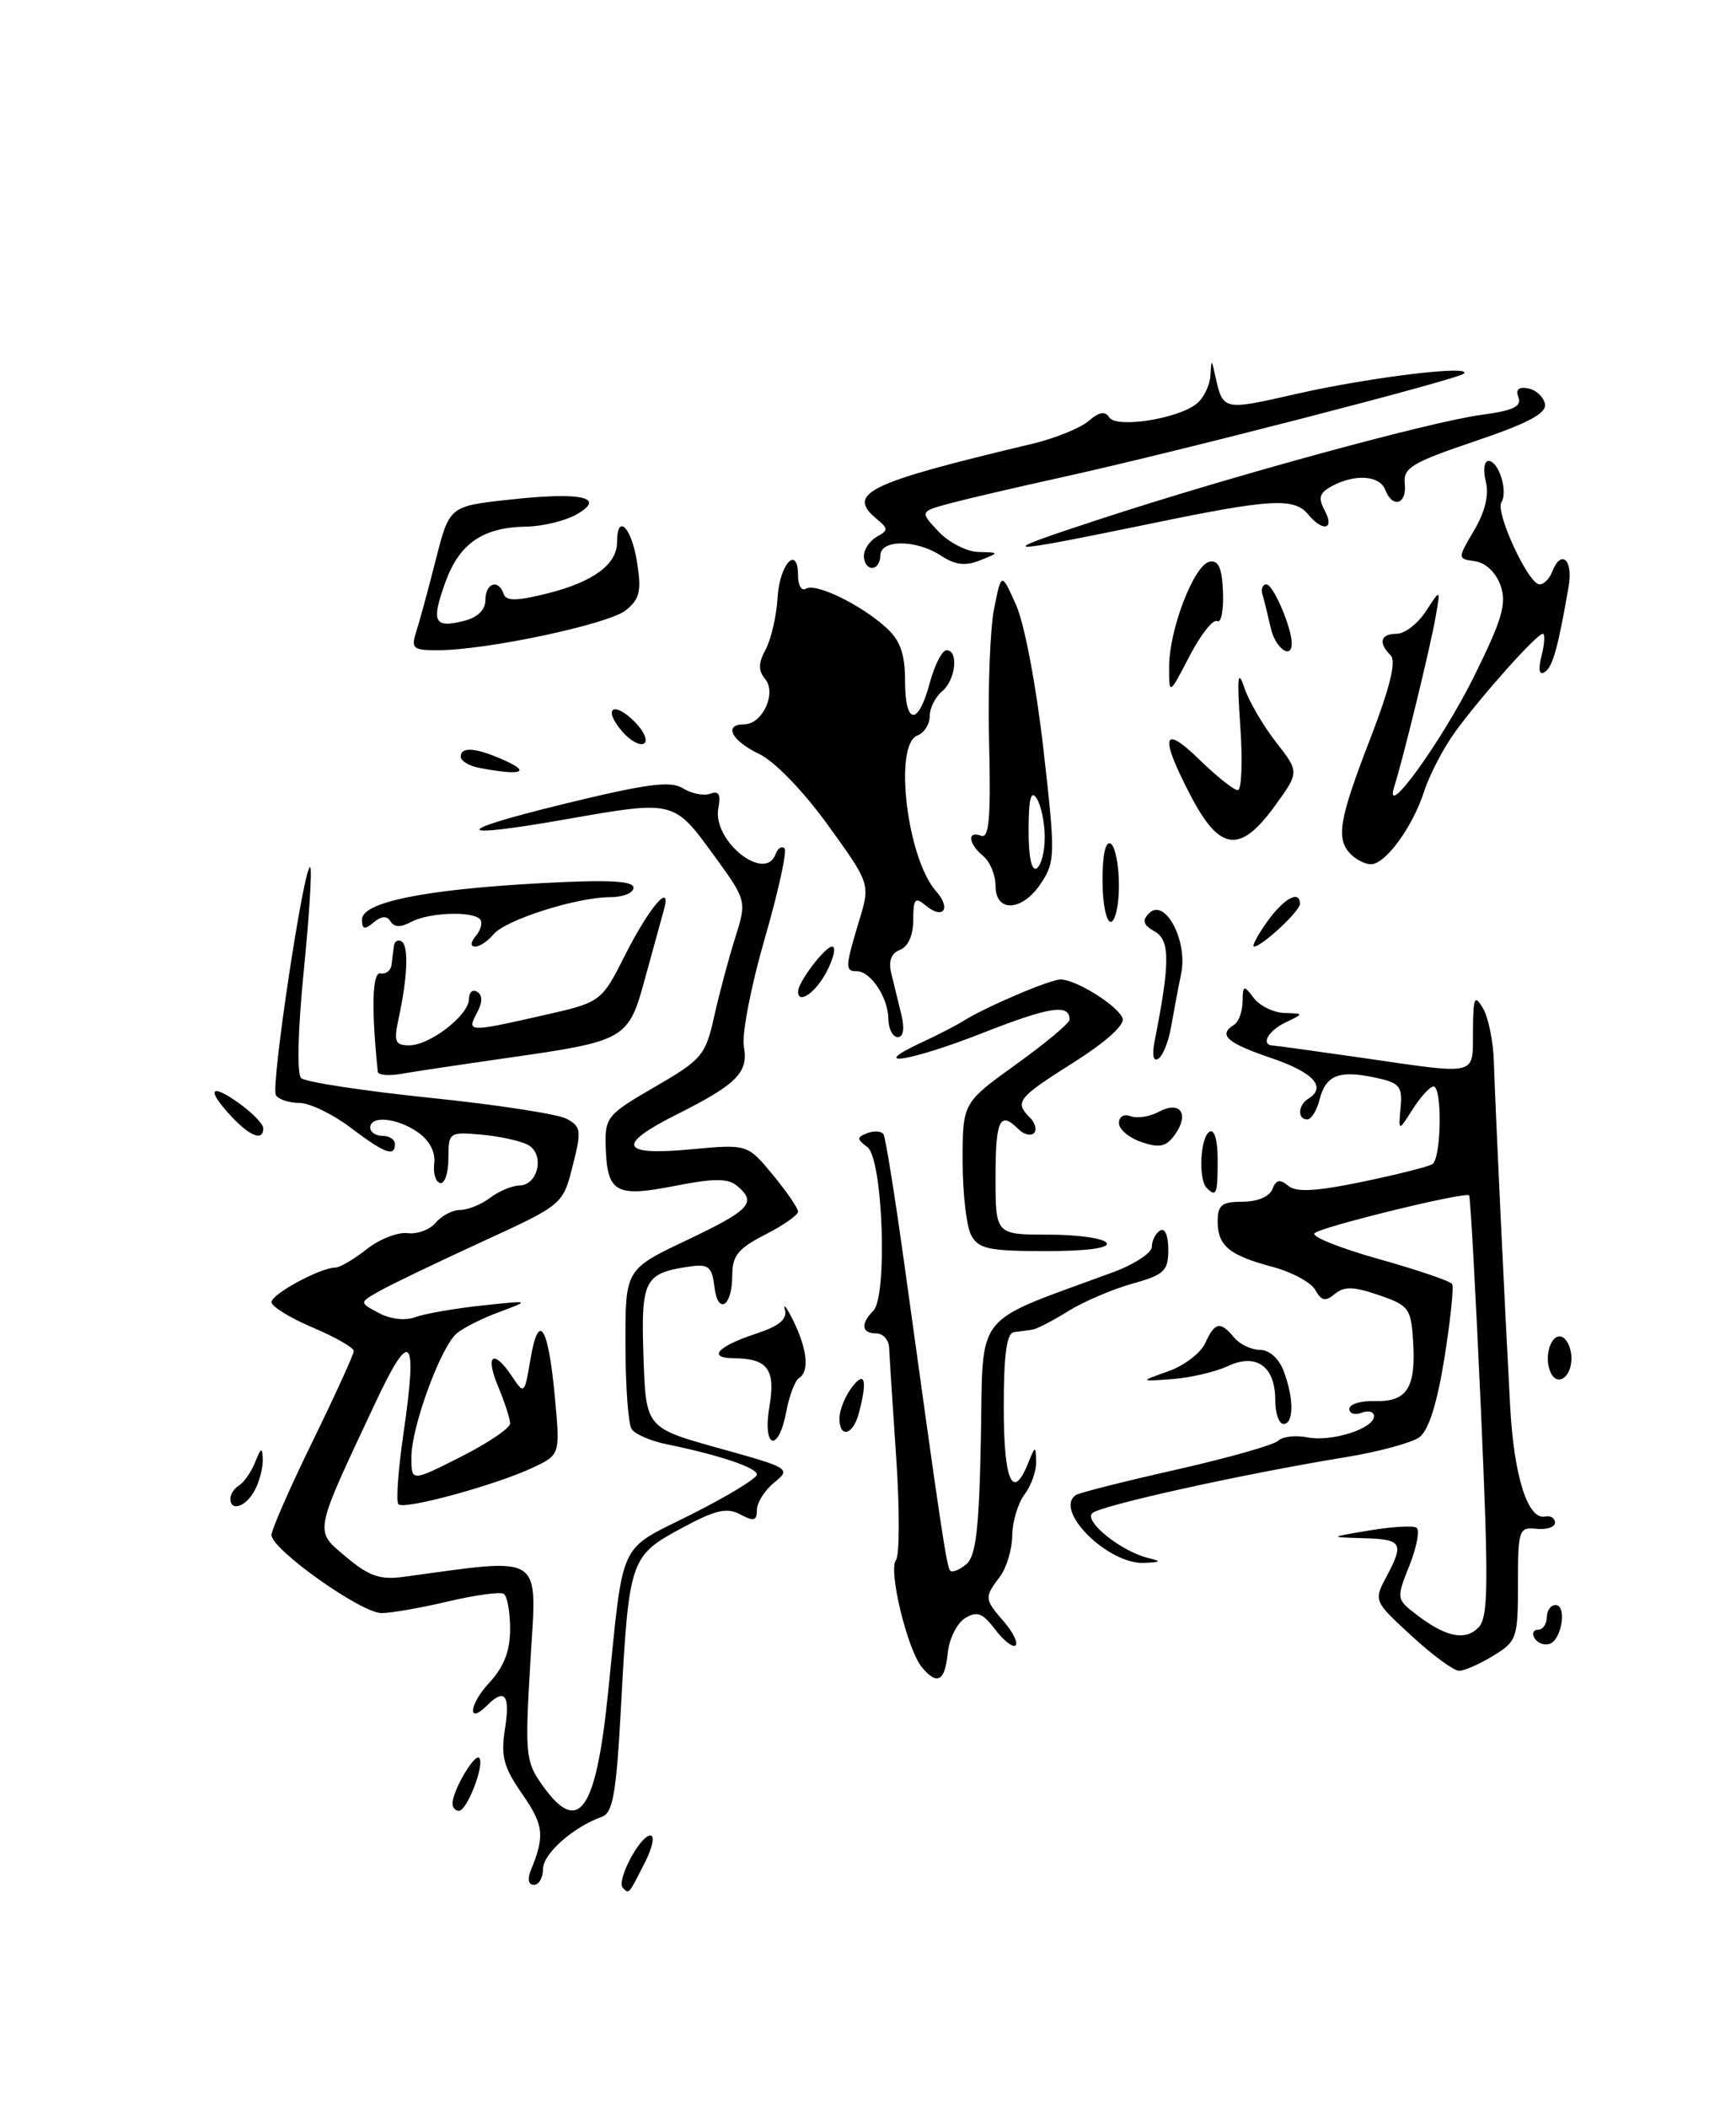 <?xml version="1.0" encoding="UTF-8" standalone="no"?>
<!DOCTYPE svg PUBLIC "-//W3C//DTD SVG 1.1//EN" "http://www.w3.org/Graphics/SVG/1.1/DTD/svg11.dtd" >
<svg xmlns="http://www.w3.org/2000/svg" xmlns:xlink="http://www.w3.org/1999/xlink" version="1.1" viewBox="0 0 211 256">
 <g >
 <path fill="currentColor"
d=" M 75.71 229.37 C 74.87 228.54 77.78 223.00 79.05 223.00 C 79.60 223.00 79.31 224.46 78.40 226.25 C 76.36 230.25 76.47 230.13 75.71 229.37 Z  M 64.51 227.25 C 66.24 223.03 66.10 221.75 63.49 217.99 C 61.19 214.66 60.85 213.37 61.38 210.01 C 62.03 205.94 61.35 205.05 59.22 207.18 C 56.78 209.62 56.99 207.11 59.44 204.47 C 61.25 202.52 62.00 200.60 62.00 197.91 C 62.00 195.83 61.65 193.90 61.22 193.64 C 60.80 193.37 57.76 193.79 54.47 194.56 C 51.19 195.34 47.54 195.98 46.38 195.98 C 43.93 196.00 33.00 188.25 33.00 186.49 C 33.00 185.85 35.25 180.72 38.00 175.10 C 40.75 169.47 43.00 164.54 43.00 164.14 C 43.00 163.73 40.75 162.45 38.00 161.28 C 35.25 160.12 33.00 158.73 33.00 158.20 C 33.00 157.22 38.96 154.00 40.77 154.00 C 41.30 154.00 43.01 153.00 44.57 151.77 C 46.12 150.54 48.36 149.67 49.54 149.82 C 50.71 149.97 52.25 149.40 52.96 148.55 C 53.67 147.70 55.00 147.00 55.93 147.00 C 56.86 147.00 58.49 146.34 59.56 145.53 C 60.63 144.72 62.24 144.05 63.13 144.03 C 65.44 143.99 66.23 140.19 64.16 139.09 C 63.25 138.60 60.70 138.05 58.50 137.85 C 54.59 137.51 54.50 137.57 54.50 140.73 C 54.50 142.51 54.05 143.86 53.50 143.73 C 52.95 143.61 52.62 142.52 52.78 141.32 C 52.95 139.98 52.19 138.55 50.80 137.57 C 48.28 135.81 45.00 135.48 45.00 137.00 C 45.00 137.55 45.67 138.00 46.50 138.00 C 47.33 138.00 48.00 138.45 48.00 139.00 C 48.00 140.60 46.76 140.14 42.57 136.97 C 40.41 135.34 37.63 134.00 36.38 134.00 C 35.14 134.00 33.85 133.57 33.53 133.05 C 32.88 132.00 37.01 104.67 37.71 105.37 C 37.94 105.61 37.59 111.27 36.92 117.96 C 36.21 125.12 36.07 130.46 36.60 130.98 C 37.10 131.46 44.12 132.53 52.21 133.37 C 60.30 134.20 67.79 135.35 68.86 135.92 C 70.64 136.88 70.70 137.36 69.60 141.66 C 68.41 146.36 68.41 146.36 58.45 150.93 C 52.98 153.44 47.41 156.12 46.08 156.88 C 43.66 158.25 43.66 158.25 46.04 159.52 C 47.44 160.27 49.26 160.48 50.46 160.03 C 51.58 159.61 55.20 158.98 58.50 158.62 C 64.49 157.98 64.49 157.98 60.74 159.38 C 58.67 160.14 56.33 161.31 55.53 161.98 C 53.58 163.60 50.00 173.35 50.00 177.05 C 50.00 180.03 50.00 180.03 56.00 177.00 C 59.30 175.33 62.00 173.51 62.00 172.95 C 62.00 172.39 61.35 170.38 60.55 168.47 C 58.92 164.57 59.97 163.82 62.25 167.25 C 63.71 169.45 63.76 169.40 64.47 165.15 C 65.47 159.27 66.62 161.02 67.43 169.61 C 68.09 176.73 68.09 176.73 64.80 178.29 C 60.34 180.40 49.13 183.47 48.43 182.76 C 48.12 182.45 48.39 178.61 49.03 174.22 C 50.79 162.16 49.93 161.23 45.59 170.50 C 38.04 186.60 38.17 185.86 42.08 189.17 C 44.83 191.48 46.19 191.96 49.00 191.58 C 66.32 189.24 65.26 188.54 64.47 201.78 C 63.79 213.20 63.87 214.01 65.94 216.92 C 70.32 223.07 72.42 220.13 73.89 205.82 C 75.85 186.70 75.00 188.52 84.05 183.98 C 88.42 181.78 92.00 179.60 92.00 179.15 C 92.00 178.31 87.38 176.76 81.00 175.46 C 79.08 175.07 77.17 174.24 76.77 173.62 C 76.36 173.01 76.02 168.39 76.02 163.36 C 76.00 154.22 76.00 154.22 83.50 150.66 C 91.21 147.00 92.03 146.10 89.57 144.06 C 88.47 143.14 86.74 143.15 82.01 144.08 C 74.83 145.49 73.80 144.91 73.62 139.36 C 73.51 135.74 73.77 135.42 79.59 132.05 C 85.31 128.74 85.75 128.22 86.80 123.51 C 87.41 120.76 88.56 116.46 89.35 113.96 C 90.78 109.42 90.78 109.42 86.64 103.74 C 81.91 97.25 81.85 97.24 69.00 99.50 C 54.99 101.97 54.65 101.07 68.31 97.73 C 78.66 95.20 81.49 94.83 83.02 95.78 C 84.07 96.43 85.56 96.72 86.33 96.43 C 87.36 96.03 87.63 96.51 87.31 98.19 C 86.56 102.15 93.01 107.30 94.28 103.75 C 94.53 103.06 95.00 102.75 95.35 103.07 C 95.69 103.38 94.60 108.33 92.94 114.07 C 91.28 119.80 90.14 125.69 90.41 127.14 C 91.00 130.29 89.57 131.73 82.25 135.40 C 74.86 139.11 75.38 140.44 83.93 139.64 C 90.85 139.00 90.85 139.00 93.93 142.73 C 95.62 144.78 97.00 146.79 97.00 147.21 C 97.00 147.62 95.20 148.88 93.00 150.00 C 89.71 151.68 89.00 152.56 89.00 154.96 C 89.00 158.78 87.23 159.84 86.82 156.27 C 86.55 153.95 86.09 153.56 84.00 153.85 C 78.29 154.66 77.90 155.40 78.21 164.79 C 78.50 173.47 78.50 173.47 87.36 175.94 C 96.01 178.34 96.17 178.44 94.11 180.11 C 92.95 181.05 92.00 182.55 92.00 183.45 C 92.00 184.77 91.62 184.87 89.97 183.99 C 88.34 183.11 86.95 183.44 82.77 185.70 C 76.59 189.04 76.44 189.49 75.48 207.32 C 74.91 217.91 74.50 220.25 73.15 220.73 C 69.64 221.99 66.00 225.22 66.00 227.07 C 66.00 228.13 65.50 229.00 64.89 229.00 C 64.23 229.00 64.08 228.30 64.51 227.25 Z  M 55.00 219.11 C 55.00 217.58 57.67 213.01 58.24 213.57 C 58.96 214.29 56.78 220.00 55.78 220.00 C 55.35 220.00 55.00 219.60 55.00 219.11 Z  M 112.05 202.56 C 110.29 200.44 107.95 190.78 108.89 189.56 C 109.34 188.97 109.36 183.32 108.92 177.00 C 108.49 170.68 108.11 164.71 108.07 163.75 C 108.03 162.79 107.33 162.00 106.50 162.00 C 104.72 162.00 104.56 160.84 106.14 159.26 C 107.90 157.50 107.31 140.79 105.43 139.37 C 104.11 138.37 104.11 138.17 105.44 137.66 C 106.26 137.35 107.14 137.42 107.39 137.82 C 107.64 138.22 108.80 145.51 109.98 154.03 C 114.44 186.28 115.06 190.39 115.50 190.83 C 115.75 191.08 116.63 190.73 117.45 190.04 C 118.62 189.07 119.01 185.75 119.22 174.71 C 119.53 159.06 118.05 160.92 135.25 154.58 C 137.86 153.62 140.00 152.22 140.00 151.48 C 140.00 150.73 140.45 149.84 141.00 149.50 C 141.58 149.14 142.00 150.11 142.00 151.81 C 142.00 154.42 141.52 154.87 137.59 155.97 C 135.17 156.65 131.68 158.15 129.84 159.29 C 128.00 160.44 126.05 161.45 125.50 161.54 C 124.95 161.63 123.94 161.76 123.25 161.85 C 122.35 161.96 122.00 164.55 122.00 171.00 C 122.00 179.96 123.09 182.43 124.97 177.75 C 125.83 175.62 125.88 175.61 125.94 177.56 C 125.97 178.69 125.34 180.49 124.53 181.56 C 123.72 182.63 123.05 184.88 123.03 186.56 C 123.01 188.24 122.34 190.49 121.53 191.56 C 119.62 194.08 119.64 194.28 122.01 197.01 C 123.11 198.28 123.75 199.58 123.44 199.90 C 123.12 200.21 122.01 199.35 120.97 197.99 C 119.43 195.96 118.76 195.70 117.29 196.60 C 116.31 197.21 115.36 199.12 115.19 200.85 C 114.85 204.28 113.90 204.79 112.05 202.56 Z  M 171.57 198.75 C 167.00 194.55 166.96 194.47 168.47 191.64 C 170.70 187.46 170.44 187.01 165.75 186.88 C 161.50 186.76 161.50 186.76 166.44 185.94 C 169.15 185.48 171.73 185.33 172.16 185.60 C 172.59 185.87 172.21 187.92 171.32 190.17 C 169.71 194.19 169.72 194.28 172.09 196.11 C 175.67 198.87 178.04 199.39 179.67 197.76 C 180.91 196.52 180.95 192.77 179.98 170.92 C 179.35 156.94 178.72 145.39 178.56 145.23 C 178.09 144.76 160.55 149.05 159.77 149.83 C 159.36 150.24 162.87 151.64 167.57 152.96 C 172.26 154.28 176.28 155.64 176.50 156.00 C 176.72 156.35 176.29 160.40 175.56 165.00 C 174.67 170.53 173.64 173.79 172.52 174.61 C 171.59 175.29 167.60 176.37 163.66 177.02 C 151.08 179.07 133.68 182.92 132.75 183.85 C 131.75 184.85 136.24 188.45 139.50 189.27 C 141.22 189.70 141.16 189.78 139.09 189.88 C 134.66 190.10 127.94 183.39 130.82 181.61 C 131.26 181.34 136.76 179.95 143.03 178.54 C 149.31 177.12 154.86 175.54 155.36 175.04 C 155.87 174.53 157.46 174.34 158.90 174.63 C 161.83 175.21 167.00 173.57 167.00 172.06 C 167.00 171.51 166.32 171.32 165.50 171.64 C 164.68 171.95 164.00 171.75 164.00 171.17 C 164.00 170.60 165.39 170.17 167.10 170.22 C 170.99 170.33 172.09 168.66 171.76 163.10 C 171.52 158.95 171.27 158.61 167.60 157.35 C 164.55 156.30 163.39 156.26 162.25 157.20 C 161.10 158.16 160.62 158.07 159.87 156.73 C 159.36 155.81 157.04 154.55 154.72 153.93 C 149.39 152.51 148.00 151.36 148.00 148.38 C 148.00 146.40 148.51 146.00 151.03 146.00 C 152.83 146.00 154.30 145.38 154.65 144.47 C 155.09 143.33 155.56 143.22 156.57 144.06 C 157.55 144.88 159.91 144.75 165.54 143.59 C 169.74 142.72 173.59 141.75 174.09 141.44 C 175.19 140.76 175.32 132.00 174.23 132.00 C 173.81 132.00 172.68 133.24 171.71 134.75 C 169.97 137.50 169.97 137.50 170.23 134.56 C 170.47 131.95 170.12 131.55 167.09 130.91 C 162.73 129.99 161.13 130.63 160.38 133.61 C 160.05 134.92 159.38 136.00 158.89 136.00 C 157.68 136.00 157.76 134.27 159.00 133.50 C 161.29 132.08 159.67 130.30 154.50 128.54 C 149.10 126.71 148.01 125.73 150.00 124.50 C 150.55 124.16 151.01 122.90 151.03 121.69 C 151.06 119.66 151.16 119.63 152.39 121.25 C 153.12 122.21 154.80 123.03 156.11 123.07 C 158.50 123.14 158.50 123.14 156.25 124.22 C 154.09 125.26 153.18 126.97 154.75 127.03 C 155.16 127.05 160.00 127.72 165.50 128.51 C 179.83 130.59 178.99 130.79 179.03 125.25 C 179.06 121.12 179.22 120.76 180.25 122.50 C 180.90 123.60 181.50 126.53 181.57 129.00 C 181.72 134.01 182.85 157.95 183.55 170.86 C 184.01 179.40 185.70 184.70 187.82 184.25 C 188.47 184.11 189.00 184.44 189.00 184.99 C 189.00 185.53 187.99 185.87 186.75 185.74 C 184.61 185.51 184.50 185.84 184.50 192.41 C 184.50 199.02 184.37 199.41 181.50 201.16 C 179.85 202.17 177.98 202.99 177.35 202.99 C 176.71 203.00 174.11 201.09 171.57 198.75 Z  M 186.53 199.05 C 186.17 198.47 186.36 198.00 186.94 198.00 C 187.52 198.00 188.00 197.32 188.00 196.50 C 188.00 195.68 188.48 195.00 189.07 195.00 C 190.48 195.00 189.83 199.23 188.34 199.72 C 187.70 199.93 186.89 199.63 186.53 199.05 Z  M 28.00 182.06 C 28.00 181.54 28.48 180.82 29.07 180.46 C 29.66 180.09 30.53 178.83 31.01 177.65 C 31.74 175.84 31.88 175.79 31.94 177.32 C 31.97 178.31 31.53 180.00 30.96 181.07 C 29.89 183.07 28.00 183.71 28.00 182.06 Z  M 93.52 170.88 C 94.28 166.36 93.31 165.04 89.19 165.02 C 85.93 164.99 87.20 163.58 91.87 162.04 C 94.71 161.11 95.71 160.28 95.40 159.12 C 95.16 158.23 95.63 158.85 96.44 160.50 C 98.13 163.95 98.39 166.64 97.11 167.43 C 96.63 167.73 95.93 169.56 95.57 171.49 C 94.61 176.59 92.65 176.00 93.52 170.88 Z  M 102.03 172.25 C 102.05 171.29 102.72 169.63 103.53 168.56 C 105.13 166.44 105.46 167.68 104.37 171.75 C 103.66 174.41 101.99 174.77 102.03 172.25 Z  M 155.00 170.12 C 155.00 165.99 152.70 164.35 149.22 165.98 C 147.72 166.68 144.70 167.38 142.50 167.55 C 138.50 167.84 138.50 167.84 142.00 166.60 C 143.93 165.92 145.94 164.38 146.49 163.18 C 147.65 160.61 148.32 160.48 150.00 162.50 C 150.68 163.32 152.10 164.00 153.15 164.00 C 154.27 164.00 155.45 165.05 156.02 166.57 C 157.28 169.88 157.27 173.00 156.00 173.00 C 155.45 173.00 155.00 171.71 155.00 170.12 Z  M 188.39 166.56 C 187.60 164.51 188.71 161.70 189.99 162.50 C 190.55 162.84 191.00 163.96 191.00 165.00 C 191.00 167.46 189.15 168.57 188.39 166.56 Z  M 118.04 150.07 C 117.47 149.00 117.00 144.95 117.00 141.06 C 117.00 133.99 117.00 133.99 123.50 129.31 C 127.08 126.74 130.00 124.30 130.00 123.88 C 130.00 121.92 127.59 122.30 119.38 125.52 C 110.60 128.97 105.24 129.80 112.00 126.66 C 113.92 125.77 116.17 124.61 117.00 124.09 C 119.71 122.37 127.61 119.00 128.91 119.00 C 130.77 119.00 135.85 122.17 136.44 123.70 C 136.75 124.50 134.43 126.59 130.47 129.09 C 123.67 133.39 123.28 133.88 125.18 135.78 C 125.83 136.43 126.05 137.28 125.67 137.67 C 125.28 138.05 124.43 137.83 123.78 137.18 C 121.53 134.93 121.00 136.03 121.00 143.00 C 121.00 150.00 121.00 150.00 127.44 150.00 C 130.98 150.00 134.16 150.45 134.50 151.00 C 134.89 151.63 132.19 152.00 127.09 152.00 C 120.18 152.00 118.93 151.73 118.04 150.07 Z  M 146.67 144.33 C 145.63 143.30 145.88 138.19 147.00 137.50 C 147.60 137.13 148.00 138.49 148.00 140.94 C 148.00 145.09 147.84 145.50 146.67 144.33 Z  M 138.75 138.76 C 137.24 138.25 136.00 137.21 136.00 136.45 C 136.00 135.66 136.61 135.30 137.42 135.61 C 138.20 135.91 139.75 135.67 140.86 135.07 C 143.45 133.69 144.60 135.32 142.81 137.84 C 141.75 139.32 140.96 139.50 138.75 138.76 Z  M 28.17 135.69 C 25.06 132.37 25.49 131.50 29.00 134.00 C 30.65 135.17 32.00 136.56 32.00 137.07 C 32.00 138.66 30.44 138.10 28.17 135.69 Z  M 45.92 130.22 C 45.12 122.57 45.24 118.06 46.24 118.26 C 46.88 118.39 47.49 117.94 47.58 117.25 C 47.67 116.56 47.81 115.52 47.88 114.94 C 47.94 114.36 48.37 114.11 48.81 114.38 C 49.69 114.93 49.55 118.61 48.45 123.75 C 47.84 126.56 48.02 127.00 49.74 127.00 C 52.26 127.00 57.00 123.33 57.00 121.37 C 57.00 120.55 57.45 120.16 58.00 120.50 C 58.67 120.91 58.66 121.77 57.97 123.06 C 56.71 125.41 56.90 125.42 65.92 123.38 C 73.09 121.76 73.09 121.76 76.02 115.95 C 78.97 110.12 81.73 106.96 80.67 110.62 C 80.38 111.66 79.36 115.35 78.41 118.83 C 76.38 126.32 76.12 126.47 61.53 128.55 C 56.01 129.34 50.26 130.20 48.75 130.47 C 47.24 130.73 45.97 130.62 45.92 130.22 Z  M 140.36 126.38 C 142.22 116.95 142.22 114.22 140.35 113.17 C 138.95 112.38 138.78 111.84 139.66 110.96 C 141.57 109.02 144.38 114.25 143.57 118.25 C 143.20 120.04 142.65 122.97 142.34 124.76 C 142.03 126.55 141.33 128.30 140.78 128.63 C 140.16 129.02 140.00 128.16 140.36 126.38 Z  M 107.97 123.75 C 107.93 121.17 105.82 118.00 104.14 118.00 C 102.70 118.00 102.72 117.50 104.40 111.94 C 105.79 107.39 105.79 107.39 100.64 100.26 C 97.64 96.11 94.15 92.49 92.25 91.59 C 88.89 89.98 87.90 88.00 90.46 88.00 C 92.67 88.00 94.42 84.21 93.00 82.50 C 92.15 81.47 92.16 80.56 93.07 78.88 C 93.73 77.64 94.38 74.82 94.51 72.60 C 94.75 68.49 97.00 66.11 97.00 69.98 C 97.00 71.15 97.44 71.85 97.97 71.52 C 99.15 70.79 104.68 73.48 107.75 76.29 C 109.42 77.82 110.00 79.46 110.00 82.67 C 110.00 88.10 111.58 88.27 113.00 83.00 C 113.59 80.80 114.51 79.00 115.04 79.00 C 116.55 79.00 116.16 82.62 114.50 84.00 C 113.67 84.68 113.00 86.04 113.00 87.02 C 113.00 87.99 112.33 89.05 111.50 89.36 C 108.59 90.48 110.25 104.30 113.76 108.26 C 115.65 110.38 114.66 111.79 112.52 110.02 C 111.22 108.93 111.00 109.18 111.00 111.77 C 111.00 113.62 110.38 115.02 109.39 115.40 C 108.32 115.81 107.97 116.76 108.33 118.26 C 108.63 119.49 109.18 121.74 109.55 123.25 C 109.97 125.00 109.81 126.00 109.11 126.00 C 108.50 126.00 107.99 124.99 107.97 123.75 Z  M 97.00 120.46 C 97.00 119.33 100.28 115.00 101.14 115.00 C 101.64 115.00 101.35 116.35 100.50 118.00 C 99.17 120.58 97.00 122.11 97.00 120.46 Z  M 57.87 113.66 C 58.48 112.92 58.69 112.02 58.32 111.66 C 57.32 110.66 52.11 110.87 49.99 112.00 C 48.72 112.68 47.91 112.67 47.47 111.95 C 47.03 111.23 46.38 111.27 45.41 112.07 C 44.30 113.00 44.00 112.92 44.00 111.71 C 44.00 109.61 51.65 108.06 65.75 107.30 C 73.93 106.86 77.00 107.01 77.00 107.85 C 77.00 108.48 75.73 109.00 74.18 109.00 C 70.12 109.00 61.45 111.75 60.00 113.50 C 59.31 114.33 58.31 115.00 57.76 115.00 C 57.14 115.00 57.19 114.48 57.87 113.66 Z  M 154.00 112.00 C 156.04 109.14 158.00 108.07 158.00 109.82 C 158.00 110.69 153.37 115.00 152.42 115.00 C 152.12 115.00 152.83 113.65 154.00 112.00 Z  M 134.00 106.94 C 134.00 103.82 134.38 102.12 135.00 102.50 C 135.55 102.84 136.00 105.12 136.00 107.56 C 136.00 110.00 135.55 112.00 135.00 112.00 C 134.45 112.00 134.00 109.72 134.00 106.94 Z  M 121.00 107.62 C 121.00 106.31 120.33 104.68 119.50 104.00 C 117.68 102.49 117.52 100.88 119.25 101.54 C 120.22 101.92 120.44 99.35 120.22 90.26 C 120.06 83.79 120.33 76.47 120.82 74.00 C 121.71 69.50 121.71 69.50 123.50 73.50 C 124.51 75.75 125.96 83.40 126.82 91.01 C 128.28 103.80 128.26 104.67 126.56 107.26 C 124.29 110.74 121.00 110.95 121.00 107.62 Z  M 126.98 101.69 C 126.98 99.94 126.53 97.83 126.00 97.00 C 125.31 95.93 125.03 97.01 125.02 100.81 C 125.01 104.10 125.38 105.88 126.00 105.50 C 126.55 105.16 126.99 103.45 126.98 101.69 Z  M 164.20 103.80 C 162.34 101.94 162.72 99.64 166.53 89.79 C 168.94 83.54 169.73 80.33 169.03 79.63 C 167.48 78.08 167.79 77.00 169.77 77.00 C 170.74 77.00 172.34 75.76 173.32 74.25 C 175.10 71.50 175.10 71.50 174.48 75.00 C 173.84 78.67 170.53 92.22 169.47 95.55 C 168.05 100.01 175.25 90.07 179.16 82.18 C 182.59 75.25 183.15 73.33 182.39 71.15 C 181.84 69.58 180.58 68.37 179.30 68.19 C 177.14 67.88 177.14 67.88 179.17 64.43 C 180.51 62.17 181.00 60.12 180.59 58.49 C 180.24 57.12 180.39 56.00 180.91 56.00 C 182.16 56.00 183.31 59.68 182.49 61.02 C 181.72 62.26 185.78 71.00 187.12 71.00 C 187.64 71.00 188.32 70.33 188.64 69.50 C 189.73 66.66 191.23 67.96 190.66 71.25 C 189.36 78.76 188.71 81.06 187.74 81.66 C 187.07 82.07 186.94 81.36 187.37 79.65 C 187.74 78.19 187.80 77.00 187.52 77.00 C 186.79 77.00 180.03 84.56 176.88 88.90 C 175.44 90.88 173.73 94.16 173.08 96.19 C 171.69 100.49 168.39 105.00 166.63 105.00 C 165.95 105.00 164.86 104.46 164.20 103.80 Z  M 144.75 96.73 C 140.91 89.39 141.27 87.88 145.79 92.30 C 147.88 94.33 149.97 96.00 150.44 96.00 C 150.91 96.00 151.05 92.51 150.75 88.25 C 150.34 82.29 150.45 81.19 151.22 83.50 C 151.77 85.15 153.51 88.14 155.08 90.15 C 157.93 93.80 157.93 93.80 154.96 97.90 C 150.74 103.73 148.26 103.44 144.75 96.73 Z  M 58.25 93.29 C 57.01 93.06 56.00 92.44 56.00 91.93 C 56.00 90.65 57.95 90.84 61.50 92.46 C 64.60 93.88 63.18 94.24 58.25 93.29 Z  M 75.61 88.85 C 73.23 86.08 74.53 85.09 77.13 87.68 C 78.27 88.82 78.79 90.01 78.28 90.33 C 77.77 90.64 76.57 89.98 75.61 88.85 Z  M 142.10 81.00 C 142.11 76.44 145.14 68.60 147.03 68.24 C 148.11 68.04 148.54 69.03 148.65 71.98 C 148.73 74.19 148.41 75.75 147.94 75.46 C 147.46 75.17 145.95 77.08 144.58 79.71 C 142.09 84.50 142.09 84.50 142.10 81.00 Z  M 50.59 76.75 C 50.99 75.51 52.06 71.58 52.97 68.00 C 54.62 61.50 54.62 61.50 61.95 60.70 C 70.72 59.73 73.78 60.43 70.00 62.54 C 68.62 63.30 65.92 63.95 64.00 63.98 C 58.70 64.06 55.85 66.00 54.14 70.72 C 52.38 75.58 52.75 76.35 56.38 75.44 C 58.05 75.02 59.00 74.10 59.00 72.89 C 59.00 70.82 60.60 70.30 61.22 72.17 C 61.52 73.05 62.81 73.03 66.56 72.09 C 72.13 70.69 75.00 68.57 75.00 65.85 C 75.00 62.30 76.75 64.04 77.42 68.25 C 77.99 71.81 77.77 72.76 76.07 74.14 C 73.98 75.84 59.05 79.01 53.18 79.00 C 50.19 79.00 49.94 78.78 50.59 76.75 Z  M 154.44 76.25 C 154.10 74.74 153.66 72.94 153.45 72.25 C 153.24 71.56 153.45 71.00 153.93 71.00 C 154.75 71.00 157.00 76.25 157.00 78.15 C 157.00 80.23 154.98 78.73 154.44 76.25 Z  M 105.00 67.55 C 105.00 66.75 105.70 65.71 106.56 65.22 C 107.98 64.43 107.98 64.23 106.56 63.05 C 102.81 59.94 105.42 58.68 125.50 53.91 C 128.25 53.25 131.31 52.01 132.31 51.15 C 133.58 50.05 134.33 49.91 134.81 50.70 C 135.66 52.07 143.24 50.88 145.48 49.02 C 146.32 48.32 147.05 46.80 147.12 45.63 C 147.23 43.62 147.26 43.61 147.67 45.50 C 148.66 49.94 148.52 49.91 157.69 47.83 C 166.57 45.82 178.99 44.32 177.93 45.39 C 177.25 46.08 142.42 55.06 129.00 58.00 C 123.78 59.15 117.76 60.55 115.64 61.11 C 111.78 62.14 111.78 62.14 114.06 64.57 C 115.32 65.91 117.51 67.03 118.92 67.06 C 121.50 67.13 121.50 67.13 119.11 68.08 C 117.35 68.79 116.09 68.64 114.39 67.52 C 111.36 65.53 107.00 65.52 107.00 67.50 C 107.00 68.33 106.55 69.00 106.00 69.00 C 105.45 69.00 105.00 68.35 105.00 67.55 Z  M 133.63 63.09 C 149.61 57.85 173.89 51.22 180.13 50.39 C 183.89 49.89 184.97 49.38 184.56 48.29 C 184.19 47.32 184.57 46.96 185.74 47.19 C 186.70 47.37 187.61 48.22 187.78 49.07 C 188.00 50.22 185.75 51.41 179.29 53.60 C 171.56 56.21 170.53 56.84 170.74 58.79 C 171.01 61.28 169.25 61.81 168.36 59.50 C 167.69 57.76 164.72 57.55 161.92 59.04 C 160.36 59.88 160.18 60.47 161.02 62.04 C 162.25 64.34 160.80 64.67 159.00 62.50 C 157.29 60.44 154.46 60.60 140.00 63.59 C 121.16 67.47 120.43 67.41 133.63 63.09 Z "/>
</g>
</svg>